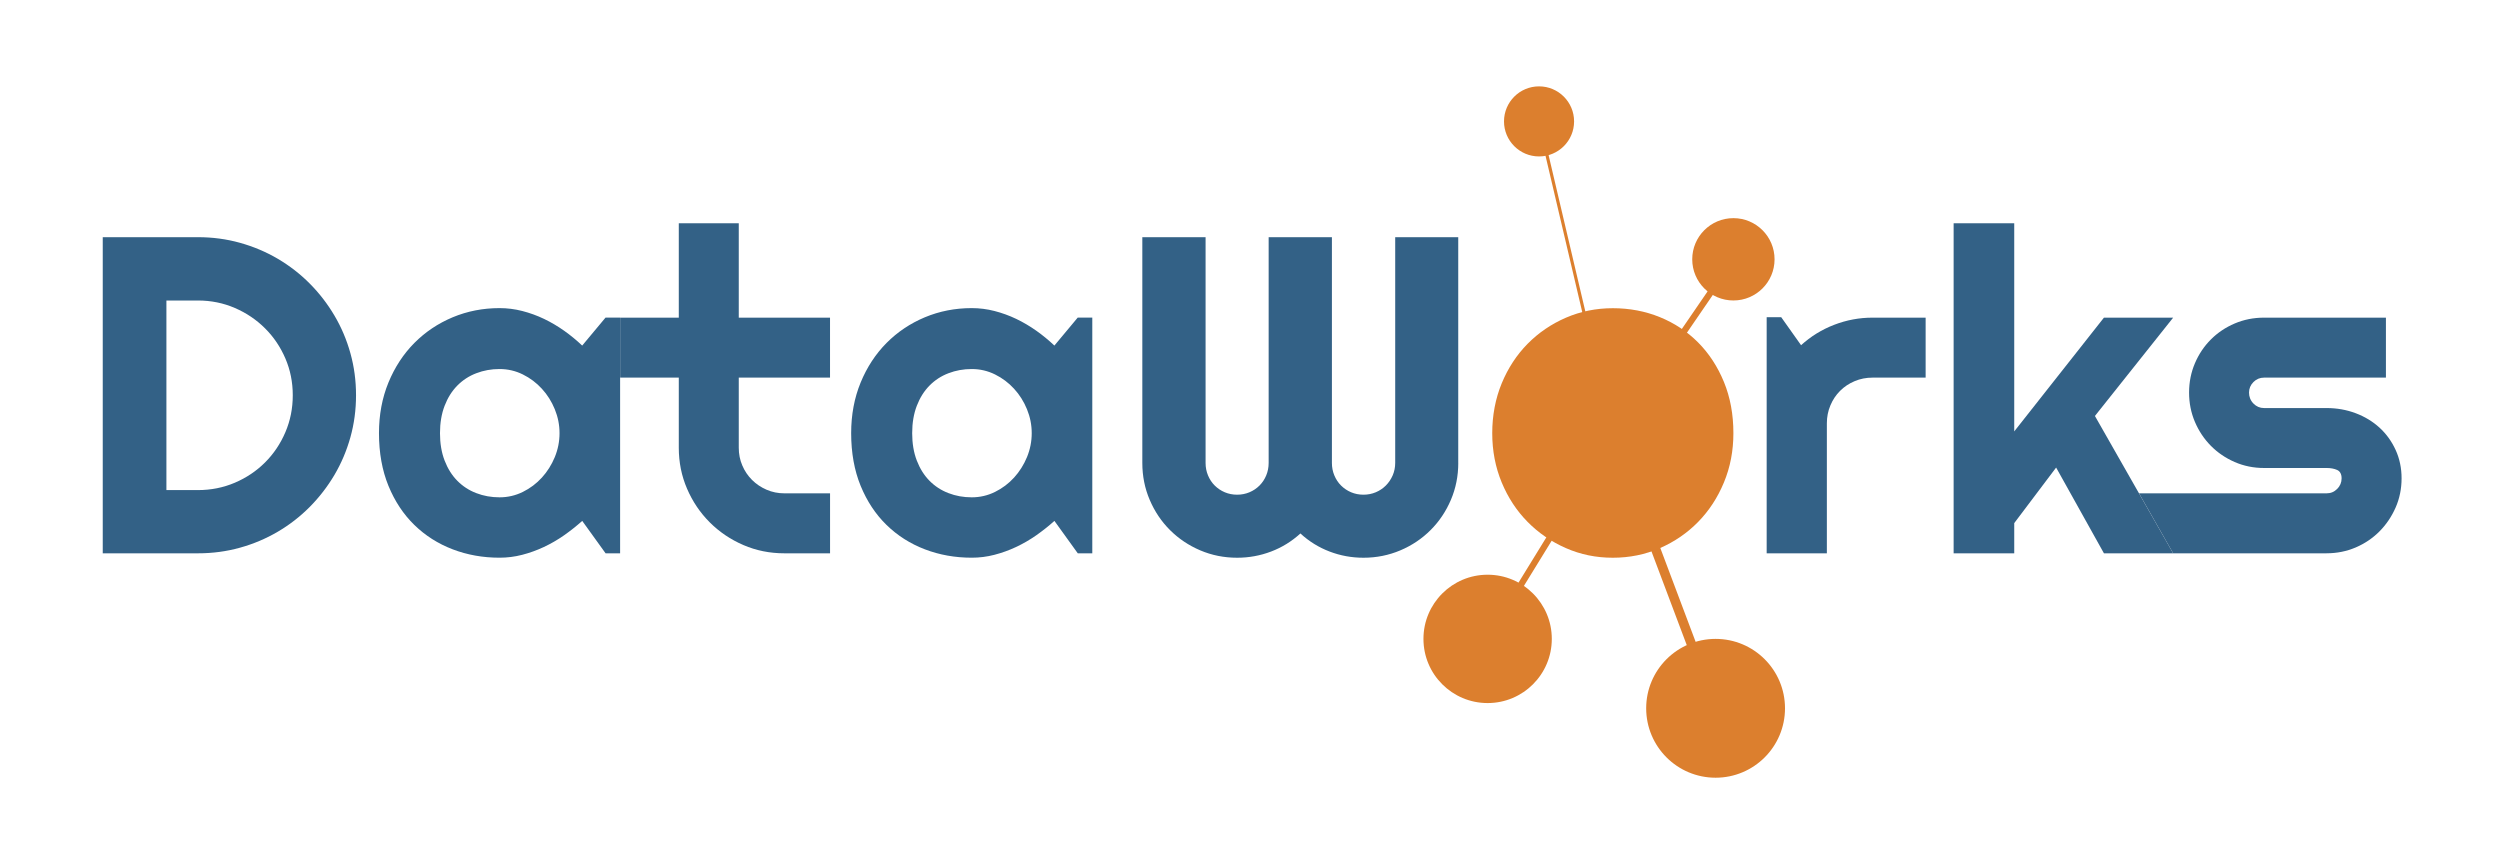 <?xml version="1.0" encoding="UTF-8"?><svg id="Layer_1" xmlns="http://www.w3.org/2000/svg" viewBox="0 0 792 266.74"><defs><style>.cls-1{fill:#dc7f2e;}.cls-1,.cls-2{stroke-width:0px;}.cls-3{stroke-width:3px;}.cls-3,.cls-4,.cls-5{stroke:#dc7f2e;}.cls-3,.cls-4,.cls-5,.cls-2{fill:#336186;}.cls-5{stroke-width:2px;}</style></defs><line class="cls-5" x1="549.14" y1="82.15" x2="510.94" y2="137.89"/><line class="cls-5" x1="471.28" y1="202.4" x2="510.94" y2="137.89"/><line class="cls-3" x1="543.5" y1="224.39" x2="510.94" y2="137.89"/><line class="cls-4" x1="487.57" y1="38.46" x2="510.94" y2="137.89"/><path class="cls-2" d="M112.79,125.22c0,4.61-.59,9.04-1.78,13.3-1.19,4.26-2.88,8.24-5.06,11.94-2.19,3.7-4.8,7.08-7.82,10.13-3.03,3.05-6.4,5.67-10.13,7.86-3.73,2.19-7.72,3.88-11.98,5.06-4.26,1.19-8.69,1.78-13.3,1.78h-30.17v-100.15h30.17c4.61,0,9.04.59,13.3,1.78,4.26,1.19,8.25,2.87,11.98,5.06,3.72,2.19,7.1,4.81,10.13,7.86,3.03,3.05,5.63,6.42,7.82,10.13,2.19,3.7,3.88,7.68,5.06,11.94,1.19,4.26,1.78,8.69,1.78,13.3ZM92.75,125.22c0-4.14-.78-8.03-2.34-11.66-1.56-3.63-3.7-6.81-6.43-9.53-2.72-2.72-5.91-4.88-9.57-6.46-3.66-1.58-7.55-2.37-11.7-2.37h-9.99v60.06h9.99c4.14,0,8.04-.78,11.7-2.34,3.65-1.56,6.84-3.7,9.57-6.43,2.72-2.72,4.87-5.91,6.43-9.57,1.56-3.65,2.34-7.55,2.34-11.7Z"/><path class="cls-2" d="M196.46,175.29h-4.61l-7.4-10.27c-1.82,1.63-3.74,3.15-5.76,4.57-2.03,1.42-4.16,2.65-6.39,3.7-2.23,1.05-4.53,1.87-6.88,2.48-2.35.61-4.74.91-7.16.91-5.26,0-10.21-.88-14.84-2.65-4.63-1.77-8.68-4.34-12.15-7.72-3.47-3.38-6.2-7.51-8.21-12.4-2-4.89-3-10.45-3-16.69,0-5.82,1-11.16,3-16.03,2-4.86,4.74-9.04,8.21-12.54,3.47-3.49,7.52-6.2,12.15-8.14,4.63-1.93,9.58-2.9,14.84-2.9,2.42,0,4.82.3,7.19.91,2.37.61,4.68,1.44,6.91,2.51s4.36,2.33,6.39,3.77c2.03,1.44,3.92,3,5.69,4.68l7.4-8.87h4.61v74.66ZM177.26,137.23c0-2.61-.5-5.13-1.5-7.58-1-2.44-2.36-4.61-4.09-6.49-1.72-1.89-3.74-3.4-6.04-4.54-2.31-1.14-4.76-1.71-7.37-1.71s-5.06.44-7.37,1.33c-2.31.88-4.31,2.19-6.01,3.91-1.7,1.72-3.04,3.85-4.02,6.39-.98,2.54-1.47,5.44-1.47,8.69s.49,6.16,1.47,8.69c.98,2.54,2.32,4.67,4.02,6.39,1.7,1.72,3.7,3.03,6.01,3.91,2.3.89,4.76,1.33,7.37,1.33s5.06-.57,7.37-1.71c2.3-1.14,4.32-2.65,6.04-4.54,1.72-1.89,3.08-4.05,4.09-6.49,1-2.44,1.5-4.97,1.5-7.58Z"/><path class="cls-2" d="M248.49,175.29c-4.61,0-8.94-.87-12.99-2.62-4.05-1.75-7.6-4.14-10.65-7.19-3.05-3.05-5.45-6.6-7.19-10.65-1.75-4.05-2.62-8.38-2.62-12.99v-22.21h-18.58v-19h18.58v-29.89h19v29.89h28.91v19h-28.91v22.21c0,2,.37,3.88,1.12,5.62.74,1.75,1.77,3.27,3.07,4.57,1.3,1.3,2.84,2.34,4.61,3.11,1.77.77,3.65,1.15,5.66,1.15h14.46v19h-14.46Z"/><path class="cls-2" d="M346.05,175.29h-4.61l-7.4-10.27c-1.82,1.63-3.74,3.15-5.76,4.57-2.03,1.42-4.16,2.65-6.39,3.7-2.23,1.05-4.53,1.87-6.88,2.48-2.35.61-4.74.91-7.16.91-5.26,0-10.21-.88-14.84-2.65-4.63-1.77-8.68-4.34-12.15-7.72-3.47-3.38-6.2-7.51-8.21-12.4-2-4.89-3-10.45-3-16.69,0-5.82,1-11.16,3-16.03,2-4.86,4.74-9.04,8.21-12.54,3.47-3.49,7.52-6.2,12.15-8.14,4.63-1.93,9.58-2.9,14.84-2.9,2.42,0,4.82.3,7.19.91,2.37.61,4.68,1.44,6.91,2.51s4.36,2.33,6.39,3.77c2.03,1.44,3.92,3,5.69,4.68l7.4-8.87h4.61v74.66ZM326.85,137.23c0-2.61-.5-5.13-1.5-7.58-1-2.44-2.36-4.61-4.09-6.49-1.72-1.89-3.74-3.4-6.04-4.54-2.31-1.14-4.76-1.71-7.37-1.71s-5.06.44-7.37,1.33c-2.31.88-4.31,2.19-6.01,3.91-1.7,1.72-3.04,3.85-4.02,6.39-.98,2.54-1.47,5.44-1.47,8.69s.49,6.16,1.47,8.69c.98,2.54,2.32,4.67,4.02,6.39,1.7,1.72,3.7,3.03,6.01,3.91,2.3.89,4.76,1.33,7.37,1.33s5.06-.57,7.37-1.71c2.3-1.14,4.32-2.65,6.04-4.54,1.72-1.89,3.08-4.05,4.09-6.49,1-2.44,1.5-4.97,1.5-7.58Z"/><path class="cls-2" d="M461.98,146.66c0,4.14-.78,8.04-2.34,11.7-1.56,3.66-3.7,6.84-6.43,9.57-2.72,2.72-5.91,4.87-9.57,6.42s-7.55,2.34-11.7,2.34c-3.73,0-7.3-.65-10.72-1.96-3.42-1.3-6.51-3.21-9.25-5.73-2.75,2.51-5.84,4.42-9.29,5.73s-7.03,1.96-10.75,1.96c-4.14,0-8.04-.78-11.7-2.34-3.66-1.56-6.84-3.7-9.57-6.42s-4.87-5.91-6.43-9.57c-1.56-3.65-2.34-7.55-2.34-11.7v-71.51h20.04v71.51c0,1.4.25,2.71.77,3.95.51,1.23,1.22,2.31,2.13,3.21s1.97,1.62,3.18,2.13c1.21.51,2.51.77,3.91.77s2.7-.26,3.91-.77c1.21-.51,2.27-1.22,3.18-2.13.91-.91,1.62-1.98,2.13-3.21.51-1.23.77-2.55.77-3.95v-71.51h20.04v71.51c0,1.4.25,2.71.77,3.95.51,1.23,1.22,2.31,2.13,3.21s1.97,1.62,3.18,2.13c1.21.51,2.51.77,3.91.77s2.7-.26,3.91-.77c1.21-.51,2.27-1.22,3.18-2.13.91-.91,1.63-1.98,2.17-3.21.53-1.23.8-2.55.8-3.95v-71.51h19.97v71.51Z"/><path class="cls-1" d="M549.14,137.23c0,5.59-1,10.79-3,15.61s-4.73,8.99-8.17,12.5c-3.45,3.52-7.48,6.29-12.12,8.31-4.63,2.03-9.6,3.04-14.91,3.04s-10.21-1.01-14.84-3.04c-4.63-2.02-8.68-4.79-12.15-8.31-3.47-3.51-6.21-7.68-8.21-12.5-2-4.82-3-10.02-3-15.61s1-10.94,3-15.78c2-4.84,4.74-9.02,8.21-12.54,3.47-3.51,7.52-6.27,12.15-8.27,4.63-2,9.58-3,14.84-3s10.28.94,14.91,2.83c4.63,1.89,8.67,4.56,12.12,8.03,3.45,3.47,6.17,7.64,8.17,12.5,2,4.87,3,10.28,3,16.24Z"/><path class="cls-2" d="M578.75,175.29h-19.07v-74.8h4.61l6.29,8.87c3.07-2.79,6.56-4.95,10.48-6.46,3.91-1.51,7.96-2.27,12.15-2.27h16.83v19h-16.83c-2,0-3.89.37-5.66,1.12-1.77.74-3.31,1.77-4.61,3.07-1.31,1.3-2.33,2.84-3.07,4.61-.75,1.77-1.12,3.66-1.12,5.66v41.2Z"/><path class="cls-2" d="M638.11,175.29h-19.2v-104.55h19.2v65.93l28.42-36.04h21.93l-24.79,31.15,24.79,43.51h-21.93l-15.15-27.17-13.27,17.6v9.57Z"/><path class="cls-2" d="M737.07,175.29h-48.61l-10.82-19h59.43c1.3,0,2.42-.46,3.35-1.4.93-.93,1.4-2.05,1.4-3.35s-.47-2.23-1.4-2.65-2.05-.63-3.35-.63h-19.83c-3.3,0-6.4-.63-9.29-1.89s-5.4-2.97-7.54-5.13c-2.14-2.17-3.83-4.69-5.06-7.58-1.23-2.89-1.85-5.98-1.85-9.29s.62-6.4,1.85-9.29c1.23-2.89,2.92-5.4,5.06-7.54,2.14-2.14,4.65-3.83,7.54-5.06,2.89-1.23,5.98-1.85,9.29-1.85h38.62v19h-38.62c-1.3,0-2.42.47-3.35,1.4-.93.93-1.4,2.05-1.4,3.35s.46,2.5,1.4,3.46c.93.95,2.05,1.43,3.35,1.43h19.83c3.26,0,6.33.55,9.22,1.64,2.89,1.09,5.4,2.62,7.54,4.57,2.14,1.96,3.84,4.31,5.1,7.05,1.26,2.75,1.89,5.75,1.89,9.01s-.63,6.39-1.89,9.25c-1.26,2.86-2.96,5.38-5.1,7.54-2.14,2.16-4.66,3.86-7.54,5.1-2.89,1.23-5.96,1.85-9.22,1.85Z"/><circle class="cls-1" cx="549.14" cy="82.15" r="13.04"/><circle class="cls-1" cx="471.28" cy="202.4" r="20.33"/><circle class="cls-1" cx="543.5" cy="224.39" r="21.99"/><circle class="cls-1" cx="487.57" cy="38.46" r="11.1"/></svg>
